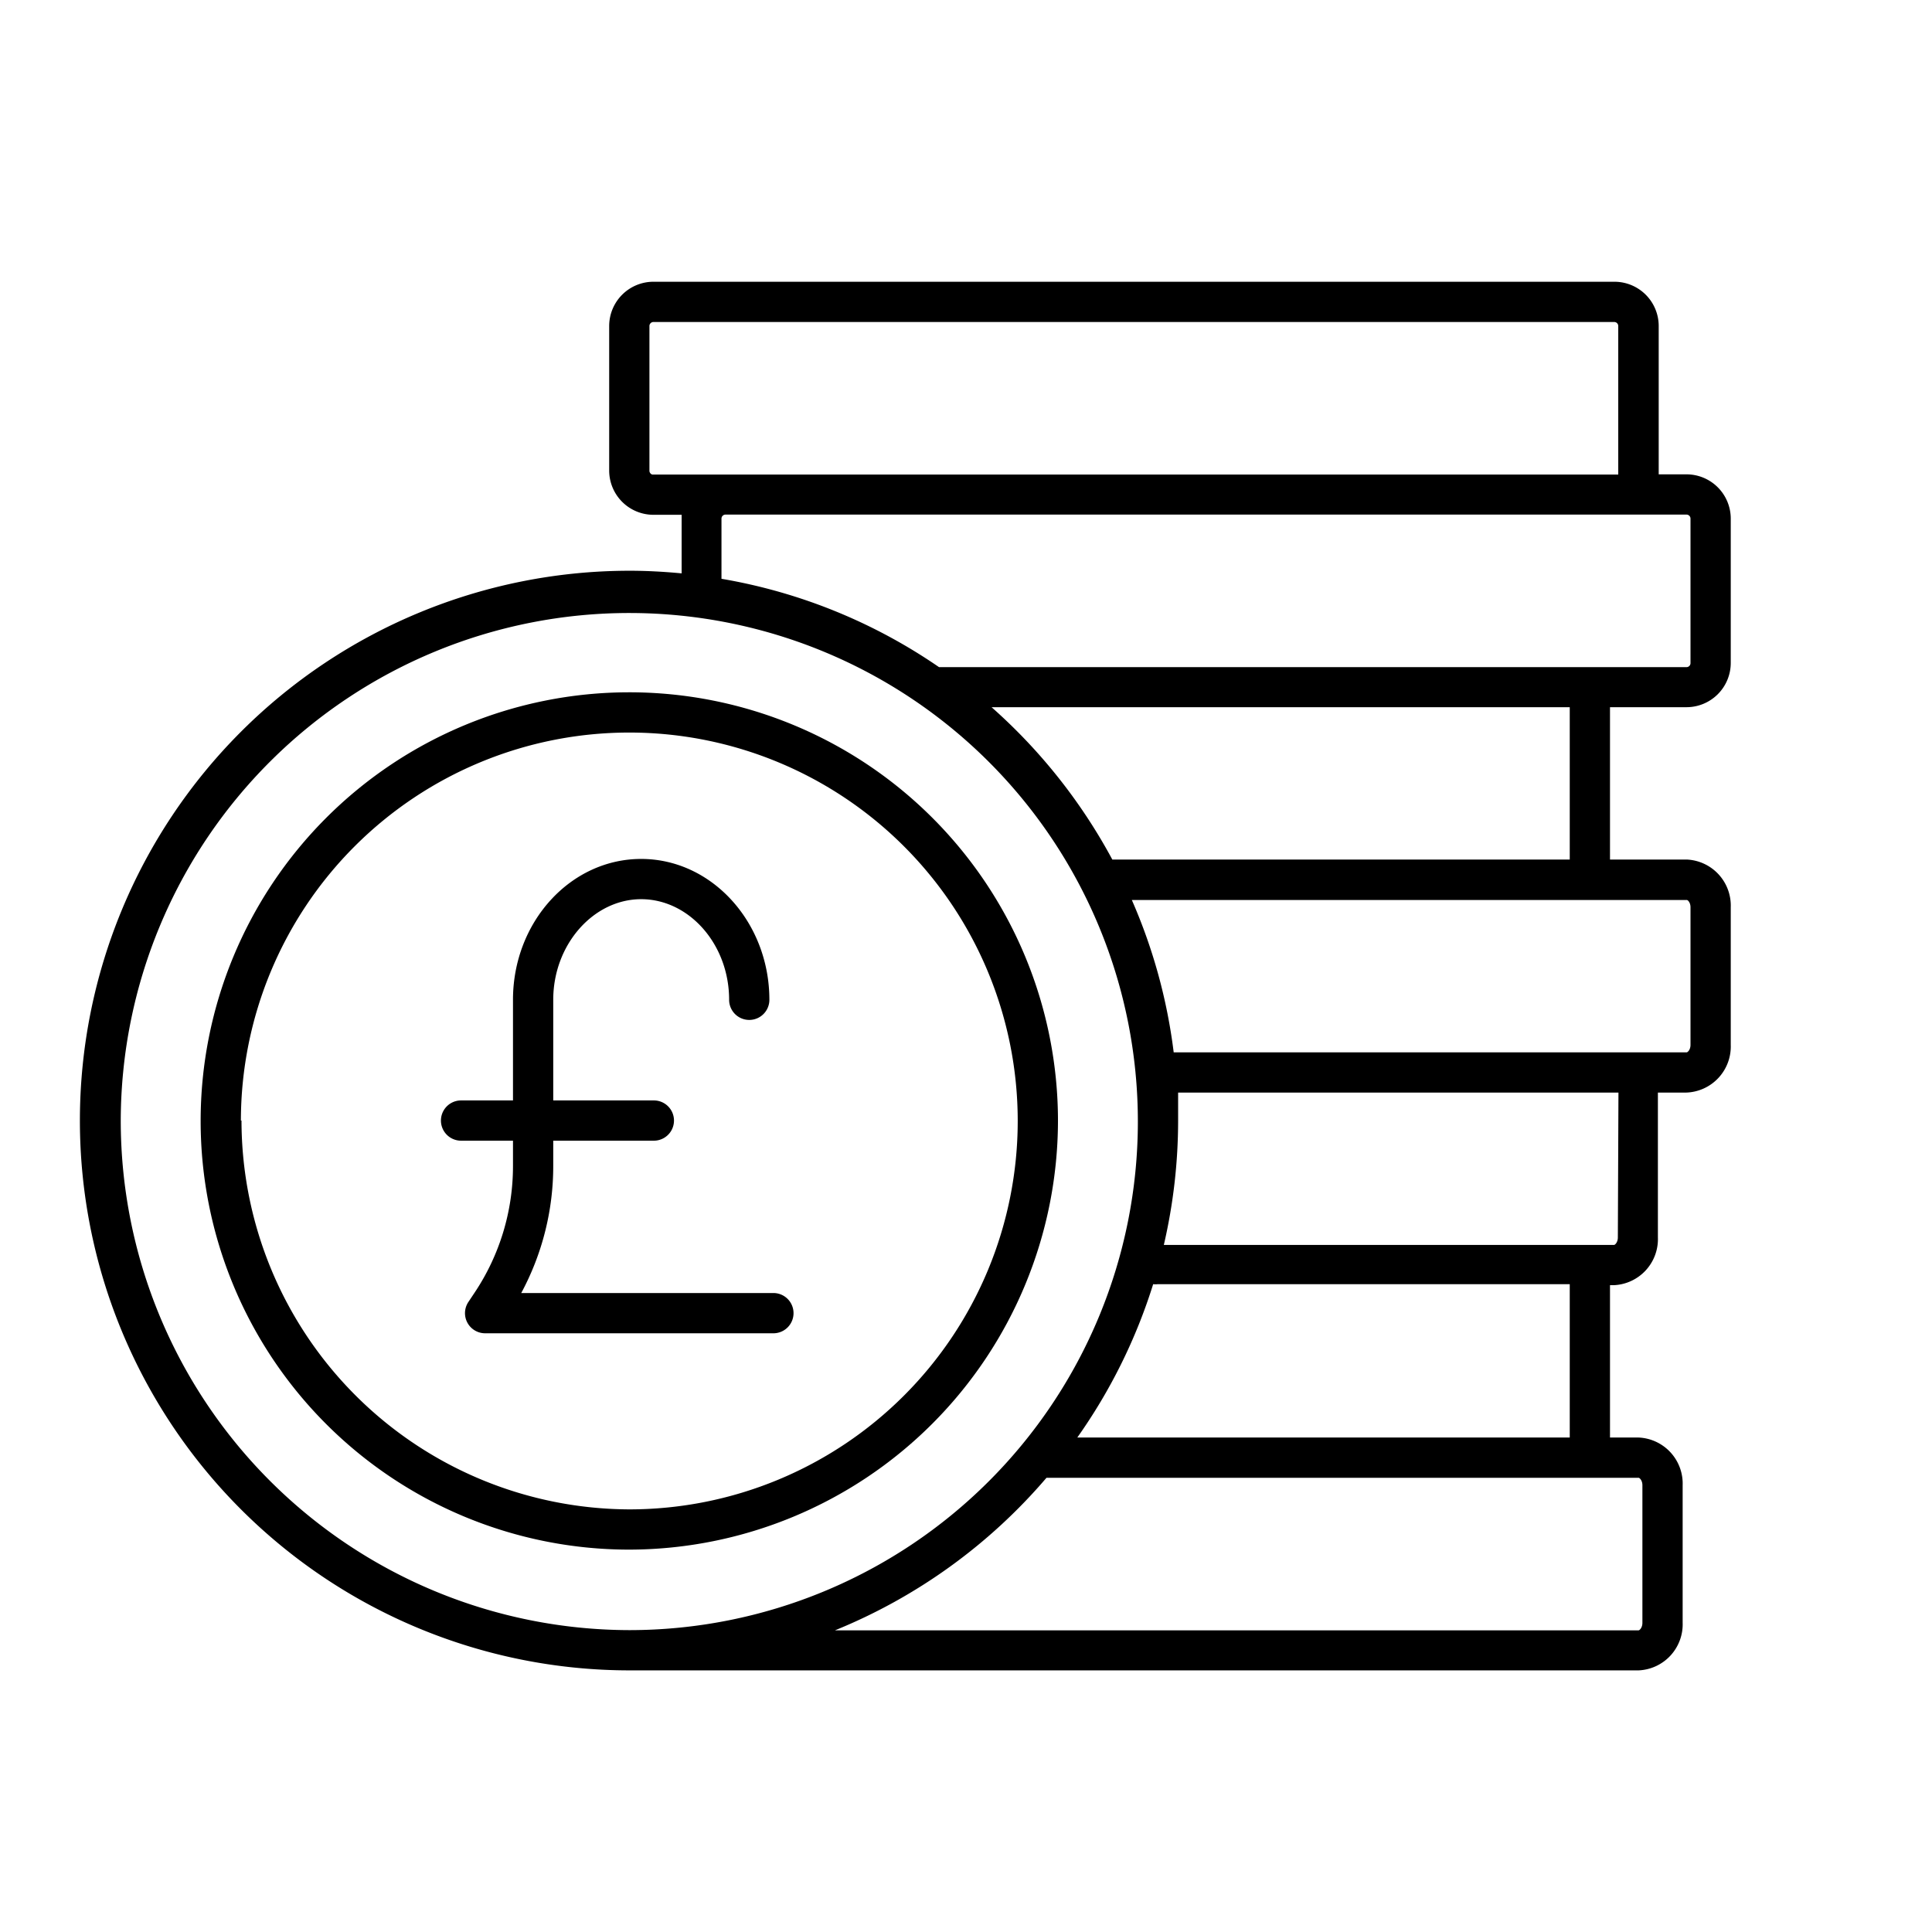 <svg id="blue_svg_2px" xmlns="http://www.w3.org/2000/svg" viewBox="0 0 96 96"><path class="cls-1" d="M83.81,35.14A2.2,2.2,0,0,0,86,32.95V25.77a2.2,2.2,0,0,0-2.19-2.2H82.42V16.2A2.2,2.2,0,0,0,80.22,14H32.46a2.2,2.2,0,0,0-2.19,2.2v7.18a2.2,2.2,0,0,0,2.19,2.2h1.41c0,.07,0,.13,0,.2v2.71c-.85-.08-1.71-.13-2.58-.13a27.32,27.32,0,0,0,0,54.64H81.42a2.29,2.29,0,0,0,2.19-2.37V73.8a2.29,2.29,0,0,0-2.19-2.37H80V63.86h.19a2.29,2.29,0,0,0,2.19-2.37v-7.2h1.39A2.29,2.29,0,0,0,86,51.92V45.08a2.29,2.29,0,0,0-2.19-2.37H80V35.14ZM32.27,23.38V16.2a.2.2,0,0,1,.19-.2H80.22a.2.2,0,0,1,.19.2v7.38h-48A.2.2,0,0,1,32.27,23.38Zm3.58,2.39a.2.2,0,0,1,.19-.2H83.81a.2.2,0,0,1,.19.2v7.18a.2.2,0,0,1-.19.2H46.66a27.08,27.08,0,0,0-10.81-4.39ZM6,55.68A25.27,25.27,0,1,1,31.27,81,25.32,25.32,0,0,1,6,55.68ZM81.61,73.8v6.84c0,.24-.14.37-.19.37H41.49A27.39,27.39,0,0,0,52,73.43H81.42C81.47,73.43,81.61,73.56,81.61,73.8ZM78,71.43H53.53a27.26,27.26,0,0,0,3.77-7.62,1,1,0,0,0,.23,0H78Zm2.39-9.94c0,.24-.14.37-.19.37H57.83a27.33,27.33,0,0,0,.71-6.18q0-.7,0-1.39H80.42ZM84,45.08v6.84c0,.24-.14.37-.19.37H58.32a27.13,27.13,0,0,0-2.08-7.57H83.81C83.86,44.71,84,44.84,84,45.08Zm-6-2.37H55.27a27.49,27.49,0,0,0-6-7.57H78Z"/><path class="cls-1" d="M52.57,55.68A21.3,21.3,0,1,0,31.27,77,21.34,21.34,0,0,0,52.57,55.68Zm-40.6,0A19.3,19.3,0,1,1,31.27,75,19.34,19.34,0,0,1,12,55.68Z"/><path class="cls-1" d="M39.43,65.25a1,1,0,0,0-1-1H25.9a13.3,13.3,0,0,0,1.59-6.32V56.68h5a1,1,0,0,0,0-2h-5v-5c0-2.75,2-5,4.37-5s4.37,2.23,4.37,5a1,1,0,0,0,2,0c0-3.85-2.86-7-6.37-7s-6.37,3.13-6.37,7v5H22.91a1,1,0,0,0,0,2h2.58v1.25a11.31,11.31,0,0,1-1.9,6.29l-.32.48a1,1,0,0,0,.83,1.55H38.43A1,1,0,0,0,39.43,65.25Z"/></svg>
